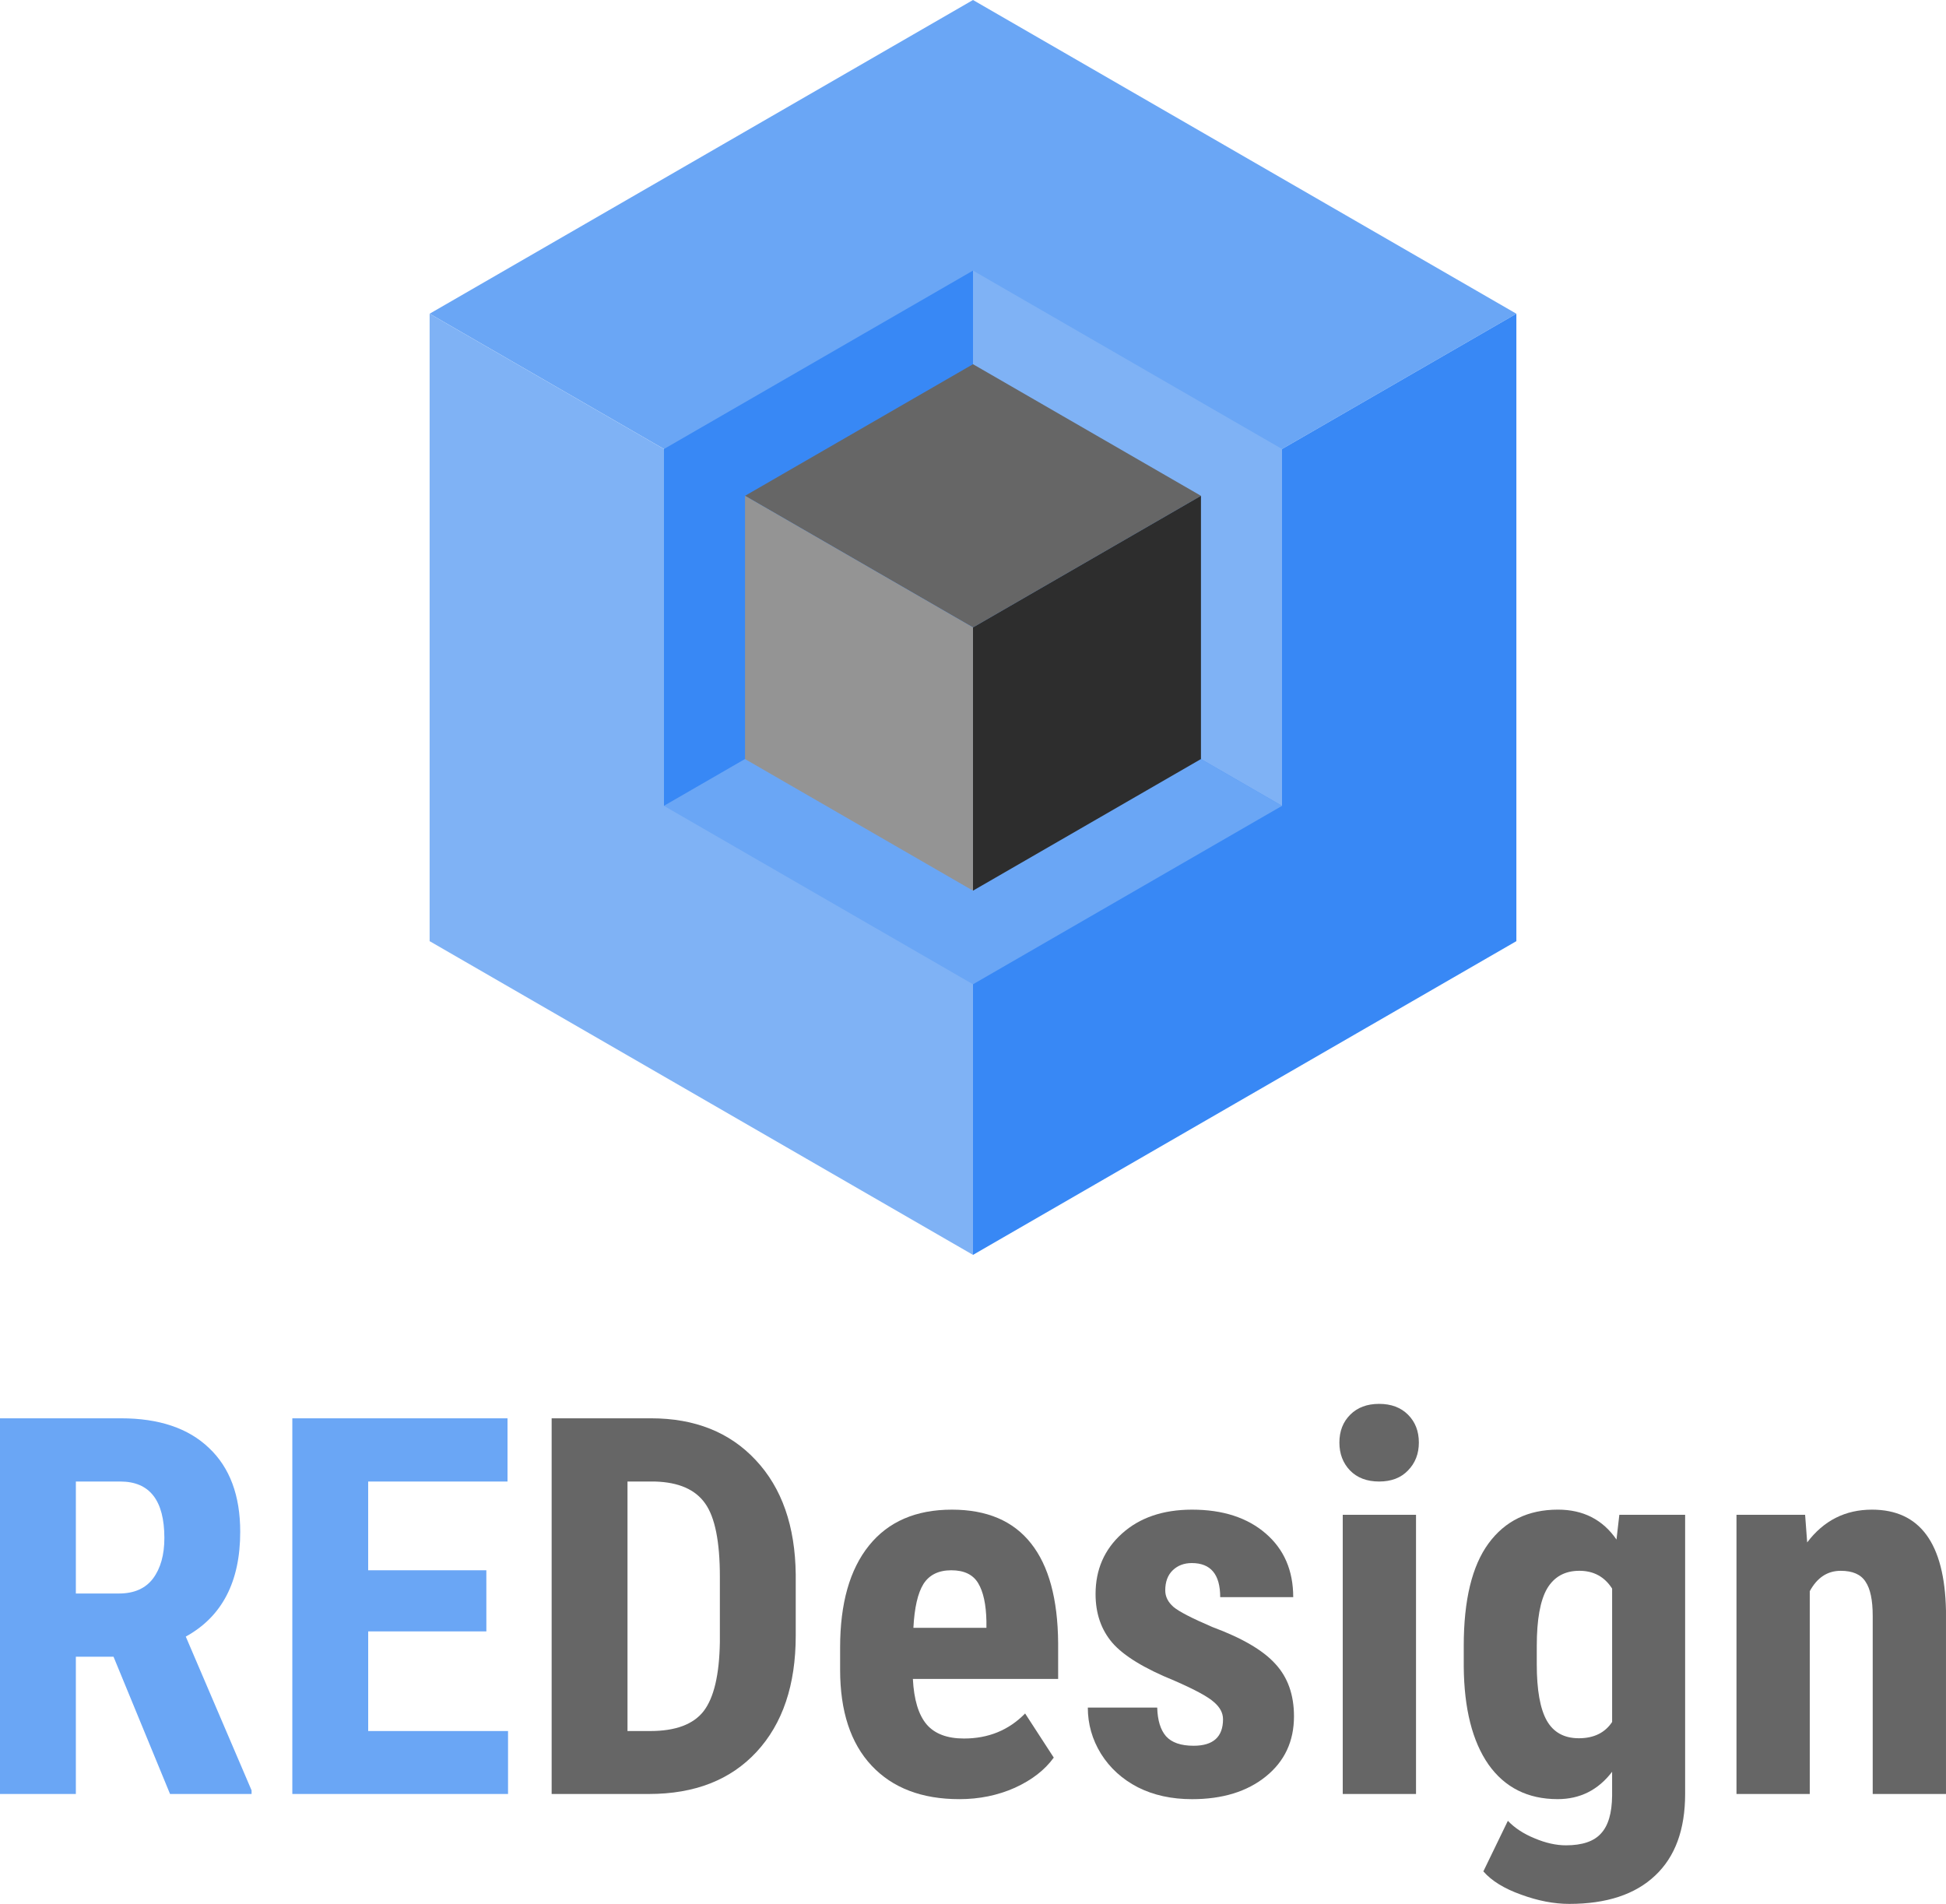 <?xml version="1.0" encoding="UTF-8" standalone="no"?>
<!-- Created with Inkscape (http://www.inkscape.org/) -->

<svg
   width="140.308mm"
   height="137.271mm"
   viewBox="0 0 140.308 137.271"
   version="1.1"
   id="svg1016"
   inkscape:version="1.1 (c68e22c387, 2021-05-23)"
   sodipodi:docname="logo_v.svg"
   xmlns:inkscape="http://www.inkscape.org/namespaces/inkscape"
   xmlns:sodipodi="http://sodipodi.sourceforge.net/DTD/sodipodi-0.dtd"
   xmlns="http://www.w3.org/2000/svg"
   xmlns:svg="http://www.w3.org/2000/svg">
  <sodipodi:namedview
     id="namedview1018"
     pagecolor="#ffffff"
     bordercolor="#999999"
     borderopacity="1"
     inkscape:pageshadow="0"
     inkscape:pageopacity="0"
     inkscape:pagecheckerboard="0"
     inkscape:document-units="mm"
     showgrid="false"
     inkscape:zoom="0.44542649"
     inkscape:cx="255.93449"
     inkscape:cy="260.42457"
     inkscape:window-width="1366"
     inkscape:window-height="705"
     inkscape:window-x="-8"
     inkscape:window-y="-8"
     inkscape:window-maximized="1"
     inkscape:current-layer="layer1"
     fit-margin-top="0"
     fit-margin-left="0"
     fit-margin-right="0"
     fit-margin-bottom="0" />
  <defs
     id="defs1013" />
  <g
     inkscape:label="Layer 1"
     inkscape:groupmode="layer"
     id="layer1"
     transform="translate(-34.846,-79.865)">
    <g
       id="g100577"
       transform="translate(-754.634,-59.108)">
      <g
         id="g98074"
         transform="translate(4.515)">
        <path
           id="path88658"
           style="fill:#6aa6f5;fill-opacity:1;stroke:none;stroke-width:5.107;stroke-linecap:round;stroke-linejoin:round;stroke-miterlimit:4;stroke-dasharray:none;stroke-opacity:1;paint-order:markers fill stroke"
           d="m 855.119,138.973 -39.177,22.619 39.177,22.619 39.177,-22.619 z"
           inkscape:transform-center-x="4.9489457e-05"
           inkscape:transform-center-y="-1.2368513e-06" />
        <path
           id="path88660"
           style="fill:#3888f5;fill-opacity:1;stroke:none;stroke-width:5.107;stroke-linecap:round;stroke-linejoin:round;stroke-miterlimit:4;stroke-dasharray:none;stroke-opacity:1;paint-order:markers fill stroke"
           inkscape:transform-center-x="3.4902776e-05"
           d="m 894.296,161.592 -39.177,22.619 v 45.238 l 39.177,-22.619 z"
           inkscape:transform-center-y="-1.319995e-06" />
        <path
           id="path88662"
           style="fill:#7fb2f5;fill-opacity:1;stroke:none;stroke-width:5.107;stroke-linecap:round;stroke-linejoin:round;stroke-miterlimit:4;stroke-dasharray:none;stroke-opacity:1;paint-order:markers fill stroke"
           inkscape:transform-center-x="-3.6228061e-06"
           d="m 815.941,161.592 39.177,22.619 v 45.238 l -39.177,-22.619 z"
           inkscape:transform-center-y="-1.319995e-06" />
        <path
           id="path90006"
           style="fill:#6aa6f5;fill-opacity:1;stroke:none;stroke-width:2.905;stroke-linecap:round;stroke-linejoin:round;stroke-miterlimit:4;stroke-dasharray:none;stroke-opacity:1;paint-order:markers fill stroke"
           d="m 855.119,209.939 22.281,-12.864 -22.281,-12.864 -22.281,12.864 z"
           inkscape:transform-center-x="-2.5427205e-05" />
        <path
           id="path90008"
           style="fill:#3888f5;fill-opacity:1;stroke:none;stroke-width:2.905;stroke-linecap:round;stroke-linejoin:round;stroke-miterlimit:4;stroke-dasharray:none;stroke-opacity:1;paint-order:markers fill stroke"
           inkscape:transform-center-x="-2.0733009e-05"
           d="m 832.837,197.075 22.281,-12.864 v -25.728 l -22.281,12.864 z"
           inkscape:transform-center-y="-1.2018389e-06" />
        <path
           id="path90010"
           style="fill:#7fb2f5;fill-opacity:1;stroke:none;stroke-width:2.905;stroke-linecap:round;stroke-linejoin:round;stroke-miterlimit:4;stroke-dasharray:none;stroke-opacity:1;paint-order:markers fill stroke"
           inkscape:transform-center-x="-2.0055471e-05"
           d="m 877.4,197.075 -22.281,-12.864 v -25.728 l 22.281,12.864 z"
           inkscape:transform-center-y="-1.2018389e-06" />
        <path
           id="path90012"
           style="fill:#666666;fill-opacity:1;stroke:none;stroke-width:2.143;stroke-linecap:round;stroke-linejoin:round;stroke-miterlimit:4;stroke-dasharray:none;stroke-opacity:1;paint-order:markers fill stroke"
           d="m 855.119,165.232 -16.436,9.489 16.436,9.489 16.436,-9.489 z"
           inkscape:transform-center-x="4.384175e-05" />
        <path
           id="path90014"
           style="fill:#2d2d2d;fill-opacity:1;stroke:none;stroke-width:2.143;stroke-linecap:round;stroke-linejoin:round;stroke-miterlimit:4;stroke-dasharray:none;stroke-opacity:1;paint-order:markers fill stroke"
           inkscape:transform-center-x="1.7410452e-05"
           d="m 871.555,174.721 -16.436,9.489 v 18.979 l 16.436,-9.489 z"
           inkscape:transform-center-y="-1.5606887e-06" />
        <path
           id="path90016"
           style="fill:#949494;fill-opacity:1;stroke:none;stroke-width:2.143;stroke-linecap:round;stroke-linejoin:round;stroke-miterlimit:4;stroke-dasharray:none;stroke-opacity:1;paint-order:markers fill stroke"
           inkscape:transform-center-x="1.2847677e-05"
           d="m 838.682,174.721 16.436,9.489 v 18.979 l -16.436,-9.489 z"
           inkscape:transform-center-y="-1.5606887e-06" />
      </g>
      <g
         aria-label=" REDesign"
         id="text92877"
         style="font-size:38.1px;line-height:0.85;fill:#6aa6f5;stroke-width:0.265">
        <path
           d="m 797.665,258.422 h -2.716 v 9.897 H 789.48 V 241.232 h 8.725 q 4.111,0 6.344,2.139 2.251,2.121 2.251,6.046 0,5.395 -3.925,7.553 l 4.744,11.088 v 0.26 h -5.879 z m -2.716,-4.558 h 3.107 q 1.637,0 2.456,-1.079 0.819,-1.098 0.819,-2.921 0,-4.074 -3.181,-4.074 h -3.2 z"
           style="font-weight:bold;font-family:'Roboto Condensed';-inkscape-font-specification:'Roboto Condensed,  Bold'"
           id="path836" />
        <path
           d="m 824.547,256.598 h -8.52 v 7.181 h 10.083 v 4.539 H 810.557 V 241.232 h 15.515 v 4.558 h -10.046 v 6.4 h 8.52 z"
           style="font-weight:bold;font-family:'Roboto Condensed';-inkscape-font-specification:'Roboto Condensed,  Bold'"
           id="path838" />
        <path
           d="M 829.254,268.319 V 241.232 h 7.162 q 4.744,0 7.553,3.014 2.828,3.014 2.884,8.26 v 4.39 q 0,5.339 -2.828,8.39 -2.809,3.032 -7.758,3.032 z m 5.469,-22.529 v 17.99 h 1.637 q 2.735,0 3.851,-1.432 1.116,-1.451 1.172,-4.986 v -4.707 q 0,-3.795 -1.06,-5.283 -1.06,-1.507 -3.609,-1.581 z"
           style="fill:#666666"
           id="path840" />
        <path
           d="m 858.648,268.691 q -4.056,0 -6.325,-2.418 -2.27,-2.418 -2.27,-6.921 v -1.6 q 0,-4.763 2.084,-7.348 2.084,-2.586 5.972,-2.586 3.795,0 5.711,2.437 1.916,2.418 1.953,7.181 v 2.586 h -10.474 q 0.112,2.232 0.986,3.274 0.874,1.023 2.698,1.023 2.642,0 4.409,-1.805 l 2.065,3.181 q -0.967,1.339 -2.809,2.177 -1.842,0.819 -4,0.819 z m -3.311,-12.353 h 5.265 v -0.484 q -0.037,-1.805 -0.595,-2.735 -0.558,-0.93 -1.935,-0.93 -1.377,0 -2.009,0.986 -0.614,0.986 -0.726,3.163 z"
           style="fill:#666666"
           id="path842" />
        <path
           d="m 877.66,262.924 q 0,-0.67 -0.651,-1.228 -0.633,-0.577 -2.846,-1.544 -3.256,-1.321 -4.483,-2.735 -1.209,-1.414 -1.209,-3.516 0,-2.642 1.898,-4.353 1.916,-1.73 5.06,-1.73 3.311,0 5.302,1.712 1.991,1.712 1.991,4.595 h -5.265 q 0,-2.456 -2.046,-2.456 -0.837,0 -1.377,0.521 -0.539,0.521 -0.539,1.451 0,0.67 0.595,1.191 0.595,0.502 2.809,1.451 3.218,1.191 4.539,2.66 1.339,1.451 1.339,3.777 0,2.698 -2.028,4.335 -2.028,1.637 -5.321,1.637 -2.214,0 -3.907,-0.856 -1.693,-0.874 -2.66,-2.418 -0.949,-1.544 -0.949,-3.33 h 5.004 q 0.037,1.377 0.633,2.065 0.614,0.688 1.991,0.688 2.121,0 2.121,-1.916 z"
           style="fill:#666666"
           id="path844" />
        <path
           d="m 891.576,268.319 h -5.283 v -20.129 h 5.283 z m -5.525,-25.338 q 0,-1.228 0.781,-2.009 0.781,-0.781 2.084,-0.781 1.302,0 2.084,0.781 0.781,0.781 0.781,2.009 0,1.209 -0.781,2.009 -0.763,0.8 -2.084,0.8 -1.321,0 -2.102,-0.8 -0.763,-0.8 -0.763,-2.009 z"
           style="fill:#666666"
           id="path846" />
        <path
           d="m 895.017,257.64 q 0,-4.949 1.786,-7.386 1.786,-2.437 5.004,-2.437 2.735,0 4.223,2.158 l 0.205,-1.786 h 4.744 v 20.129 q 0,3.851 -2.158,5.879 -2.158,2.046 -6.195,2.046 -1.656,0 -3.479,-0.67 -1.823,-0.651 -2.716,-1.674 l 1.767,-3.646 q 0.744,0.781 1.935,1.265 1.191,0.502 2.251,0.502 1.767,0 2.53,-0.856 0.781,-0.837 0.8,-2.716 v -1.73 q -1.507,1.972 -3.925,1.972 -3.218,0 -4.986,-2.493 -1.749,-2.511 -1.786,-7.069 z m 5.265,1.321 q 0,2.791 0.726,4.074 0.726,1.265 2.307,1.265 1.619,0 2.4,-1.172 v -9.618 q -0.819,-1.284 -2.363,-1.284 -1.563,0 -2.325,1.284 -0.744,1.284 -0.744,4.13 z"
           style="fill:#666666"
           id="path848" />
        <path
           d="m 919.63,248.19 0.149,1.991 q 1.786,-2.363 4.669,-2.363 5.19,0 5.339,7.274 v 13.227 h -5.283 V 255.482 q 0,-1.712 -0.521,-2.474 -0.502,-0.781 -1.786,-0.781 -1.432,0 -2.232,1.47 v 14.622 h -5.283 v -20.129 z"
           style="fill:#666666"
           id="path850" />
      </g>
    </g>
  </g>
</svg>
